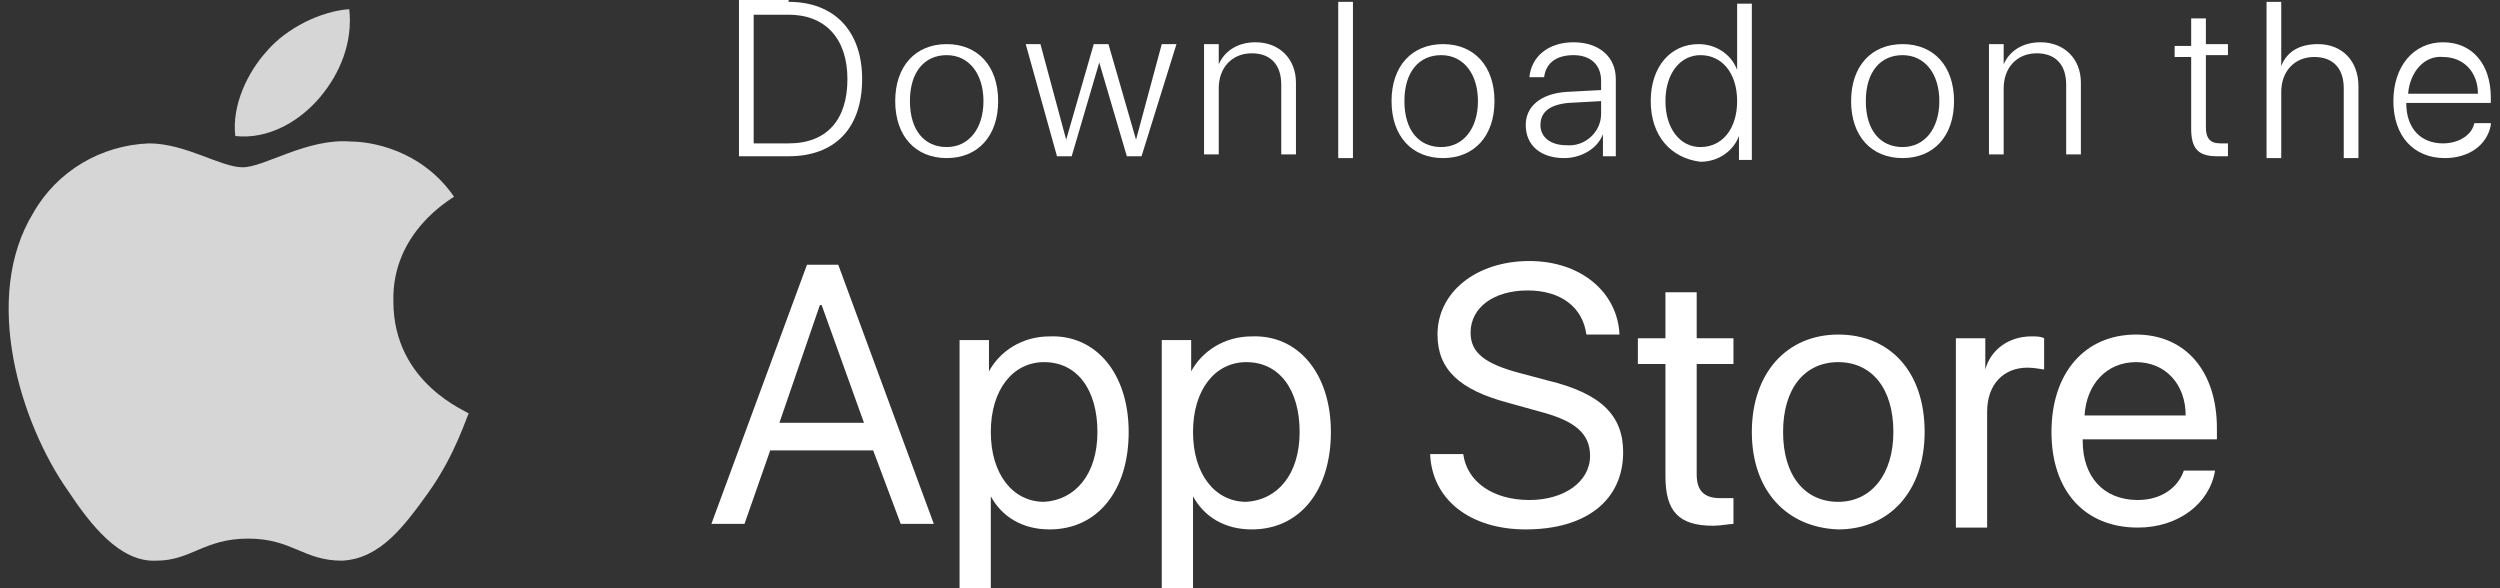 <?xml version="1.0" encoding="utf-8"?>
<!-- Generator: Adobe Illustrator 21.1.0, SVG Export Plug-In . SVG Version: 6.00 Build 0)  -->
<svg version="1.1" id="Layer_1" xmlns="http://www.w3.org/2000/svg" xmlns:xlink="http://www.w3.org/1999/xlink" x="0px" y="0px"
	 viewBox="0 0 136 32" style="enable-background:new 0 0 136 32;" xml:space="preserve">
<rect x="0" y="0" width="136" height="32" fill="#333333" stroke="none"/>
<style type="text/css">
	.st0{enable-background:new    ;}
	.st1{fill:#FFFFFF;}
	.st2{opacity:0.8;}
</style>
<title>Group 6</title>
<desc>Created with Sketch.</desc>
<g id="Group-8" transform="translate(829, 533)">
	<g id="Group-6" transform="translate(15, 7)">
		<g class="st0">
			<path class="st1" d="M-801.1-539.9c2.5,0,4,1.6,4,4.2c0,2.7-1.5,4.2-4,4.2h-2.7v-8.5H-801.1z M-803-532.2h1.9
				c2.1,0,3.2-1.3,3.2-3.5c0-2.2-1.2-3.5-3.2-3.5h-1.9V-532.2z"/>
			<path class="st1" d="M-795.3-534.5c0-1.9,1.1-3.1,2.8-3.1c1.7,0,2.8,1.2,2.8,3.1c0,1.9-1.1,3.1-2.8,3.1S-795.3-532.6-795.3-534.5
				z M-790.5-534.5c0-1.5-0.8-2.5-2-2.5s-2,0.9-2,2.5s0.8,2.5,2,2.5S-790.5-533-790.5-534.5z"/>
			<path class="st1" d="M-781.9-531.5h-0.8l-1.5-5.1h0l-1.5,5.1h-0.8l-1.7-6.1h0.8l1.4,5.2h0l1.5-5.2h0.8l1.5,5.2h0l1.4-5.2h0.8
				L-781.9-531.5z"/>
			<path class="st1" d="M-778.4-537.6h0.7v1.1h0c0.3-0.7,1-1.2,2-1.2c1.3,0,2.2,0.9,2.2,2.2v3.9h-0.8v-3.8c0-1.1-0.6-1.7-1.6-1.7
				c-1.1,0-1.8,0.8-1.8,1.9v3.6h-0.8V-537.6z"/>
			<path class="st1" d="M-771.2-539.9h0.8v8.5h-0.8V-539.9z"/>
			<path class="st1" d="M-768.3-534.5c0-1.9,1.1-3.1,2.8-3.1c1.7,0,2.8,1.2,2.8,3.1c0,1.9-1.1,3.1-2.8,3.1S-768.3-532.6-768.3-534.5
				z M-763.6-534.5c0-1.5-0.8-2.5-2-2.5s-2,0.9-2,2.5s0.8,2.5,2,2.5S-763.6-533-763.6-534.5z"/>
			<path class="st1" d="M-761-533.2c0-1,0.8-1.7,2.2-1.8l1.9-0.1v-0.5c0-0.9-0.6-1.4-1.5-1.4c-0.9,0-1.5,0.4-1.6,1.2h-0.8
				c0.1-1.1,1-1.9,2.4-1.9s2.3,0.8,2.3,2v4.2h-0.7v-1.2h0c-0.3,0.8-1.2,1.3-2.1,1.3C-760.2-531.4-761-532.1-761-533.2z
				 M-756.9-533.8v-0.7l-1.8,0.1c-1,0.1-1.5,0.5-1.5,1.2c0,0.7,0.6,1.1,1.4,1.1C-757.8-532-756.9-532.8-756.9-533.8z"/>
			<path class="st1" d="M-754.2-534.5c0-1.9,1.1-3.1,2.6-3.1c1,0,1.8,0.6,2.1,1.4h0v-3.6h0.8v8.5h-0.7v-1.3h0
				c-0.3,0.8-1.1,1.4-2.1,1.4C-753.1-531.4-754.2-532.6-754.2-534.5z M-753.4-534.5c0,1.5,0.8,2.5,1.9,2.5c1.2,0,2-1,2-2.5
				c0-1.5-0.8-2.5-2-2.5C-752.6-537-753.4-536-753.4-534.5z"/>
			<path class="st1" d="M-743.3-534.5c0-1.9,1.1-3.1,2.8-3.1c1.7,0,2.8,1.2,2.8,3.1c0,1.9-1.1,3.1-2.8,3.1S-743.3-532.6-743.3-534.5
				z M-738.5-534.5c0-1.5-0.8-2.5-2-2.5s-2,0.9-2,2.5s0.8,2.5,2,2.5S-738.5-533-738.5-534.5z"/>
			<path class="st1" d="M-735.7-537.6h0.7v1.1h0c0.3-0.7,1-1.2,2-1.2c1.3,0,2.2,0.9,2.2,2.2v3.9h-0.8v-3.8c0-1.1-0.6-1.7-1.6-1.7
				c-1.1,0-1.8,0.8-1.8,1.9v3.6h-0.8V-537.6z"/>
			<path class="st1" d="M-724-539.1v1.5h1.2v0.6h-1.2v3.9c0,0.6,0.2,0.9,0.8,0.9c0.1,0,0.4,0,0.4,0v0.7c-0.1,0-0.4,0-0.6,0
				c-1,0-1.4-0.4-1.4-1.5v-3.9h-0.9v-0.6h0.9v-1.5H-724z"/>
			<path class="st1" d="M-720.7-539.9h0.8v3.5h0c0.3-0.8,1-1.2,2-1.2c1.3,0,2.2,0.9,2.2,2.3v3.9h-0.8v-3.8c0-1.1-0.6-1.7-1.6-1.7
				c-1.1,0-1.8,0.8-1.8,1.9v3.6h-0.8V-539.9z"/>
			<path class="st1" d="M-708.5-533.2c-0.2,1.1-1.2,1.8-2.5,1.8c-1.7,0-2.8-1.2-2.8-3.1c0-1.9,1.1-3.2,2.7-3.2c1.6,0,2.6,1.2,2.6,3
				v0.3h-4.6v0c0,1.4,0.8,2.2,2,2.2c0.9,0,1.6-0.5,1.7-1.1H-708.5z M-713-534.9h3.8c0-1.2-0.8-2-1.9-2
				C-712.1-537-712.9-536.1-713-534.9z"/>
		</g>
		<g class="st0">
			<path class="st1" d="M-796.5-515.5h-5.6l-1.4,4h-1.8l5.2-14.1h1.7l5.2,14.1h-1.8L-796.5-515.5z M-801.6-517h4.6l-2.3-6.4h-0.1
				L-801.6-517z"/>
			<path class="st1" d="M-782.6-516.5c0,3.2-1.7,5.3-4.3,5.3c-1.5,0-2.6-0.7-3.2-1.8h0v5h-1.7v-13.5h1.6v1.7h0
				c0.6-1.1,1.8-1.9,3.3-1.9C-784.4-521.8-782.6-519.7-782.6-516.5z M-784.3-516.5c0-2.3-1.1-3.8-2.9-3.8c-1.7,0-2.9,1.5-2.9,3.8
				c0,2.3,1.2,3.8,2.9,3.8C-785.5-512.8-784.3-514.2-784.3-516.5z"/>
			<path class="st1" d="M-771.6-516.5c0,3.2-1.7,5.3-4.3,5.3c-1.5,0-2.6-0.7-3.2-1.8h0v5h-1.7v-13.5h1.6v1.7h0
				c0.6-1.1,1.8-1.9,3.3-1.9C-773.4-521.8-771.6-519.7-771.6-516.5z M-773.3-516.5c0-2.3-1.1-3.8-2.9-3.8c-1.7,0-2.9,1.5-2.9,3.8
				c0,2.3,1.2,3.8,2.9,3.8C-774.5-512.8-773.3-514.2-773.3-516.5z"/>
			<path class="st1" d="M-764.4-515.3c0.2,1.5,1.6,2.5,3.6,2.5c1.9,0,3.3-1,3.3-2.4c0-1.2-0.8-1.9-2.7-2.4l-1.8-0.5
				c-2.6-0.7-3.8-1.8-3.8-3.7c0-2.3,2.1-4,5-4c2.8,0,4.8,1.7,4.9,4h-1.8c-0.2-1.5-1.4-2.4-3.2-2.4c-1.8,0-3.1,0.9-3.1,2.3
				c0,1.1,0.8,1.7,2.7,2.2l1.5,0.4c2.9,0.7,4.1,1.9,4.1,3.9c0,2.6-2,4.2-5.3,4.2c-3,0-5.1-1.6-5.2-4.1H-764.4z"/>
			<path class="st1" d="M-751.7-524.1v2.5h2v1.4h-2v6c0,0.9,0.4,1.3,1.3,1.3c0.2,0,0.6,0,0.7,0v1.4c-0.2,0-0.7,0.1-1.1,0.1
				c-1.9,0-2.6-0.8-2.6-2.7v-6.1h-1.5v-1.4h1.5v-2.5H-751.7z"/>
			<path class="st1" d="M-748.7-516.5c0-3.2,1.9-5.3,4.7-5.3c2.8,0,4.7,2,4.7,5.3c0,3.2-1.9,5.3-4.7,5.3
				C-746.8-511.3-748.7-513.3-748.7-516.5z M-741-516.5c0-2.4-1.2-3.8-3-3.8s-3,1.4-3,3.8s1.2,3.8,3,3.8S-741-514.2-741-516.5z"/>
			<path class="st1" d="M-737.6-521.6h1.6v1.7h0c0.3-1.1,1.3-1.8,2.5-1.8c0.3,0,0.5,0,0.7,0.1v1.7c-0.1,0-0.5-0.1-0.9-0.1
				c-1.3,0-2.2,0.9-2.2,2.4v6.3h-1.7V-521.6z"/>
			<path class="st1" d="M-723.5-514.4c-0.3,1.8-2,3.1-4.2,3.1c-2.9,0-4.7-2-4.7-5.2c0-3.2,1.8-5.3,4.6-5.3c2.7,0,4.4,2,4.4,5.1v0.6
				h-7.3v0.1c0,1.9,1.1,3.2,3,3.2c1.3,0,2.2-0.7,2.5-1.6H-723.5z M-730.6-517.4h5.5c0-1.7-1.1-2.9-2.7-2.9
				C-729.4-520.3-730.5-519.1-730.6-517.4z"/>
		</g>
		<g id="logo" class="st2">
			<path class="st1" d="M-820.7-513.2c-1.3,1.8-2.6,3.6-4.7,3.7c-2.1,0-2.7-1.2-5.1-1.2c-2.4,0-3.1,1.2-5,1.2c-2,0.1-3.6-2-4.8-3.8
				c-2.6-3.7-4.7-10.5-1.9-15.1c1.3-2.3,3.7-3.7,6.3-3.8c2,0,3.9,1.3,5.1,1.3c1.2,0,3.5-1.6,5.9-1.4c1,0,3.8,0.4,5.6,3
				c-0.1,0.1-3.4,1.9-3.3,5.7c0,4.5,4.1,6,4.1,6.1C-818.6-517.4-819.2-515.3-820.7-513.2z M-829.5-537.2c1.1-1.3,3-2.2,4.5-2.3
				c0.2,1.8-0.5,3.5-1.6,4.8c-1.1,1.3-2.8,2.3-4.6,2.1C-831.4-534.3-830.5-536.1-829.5-537.2z"/>
		</g>
	</g>
</g>
</svg>
